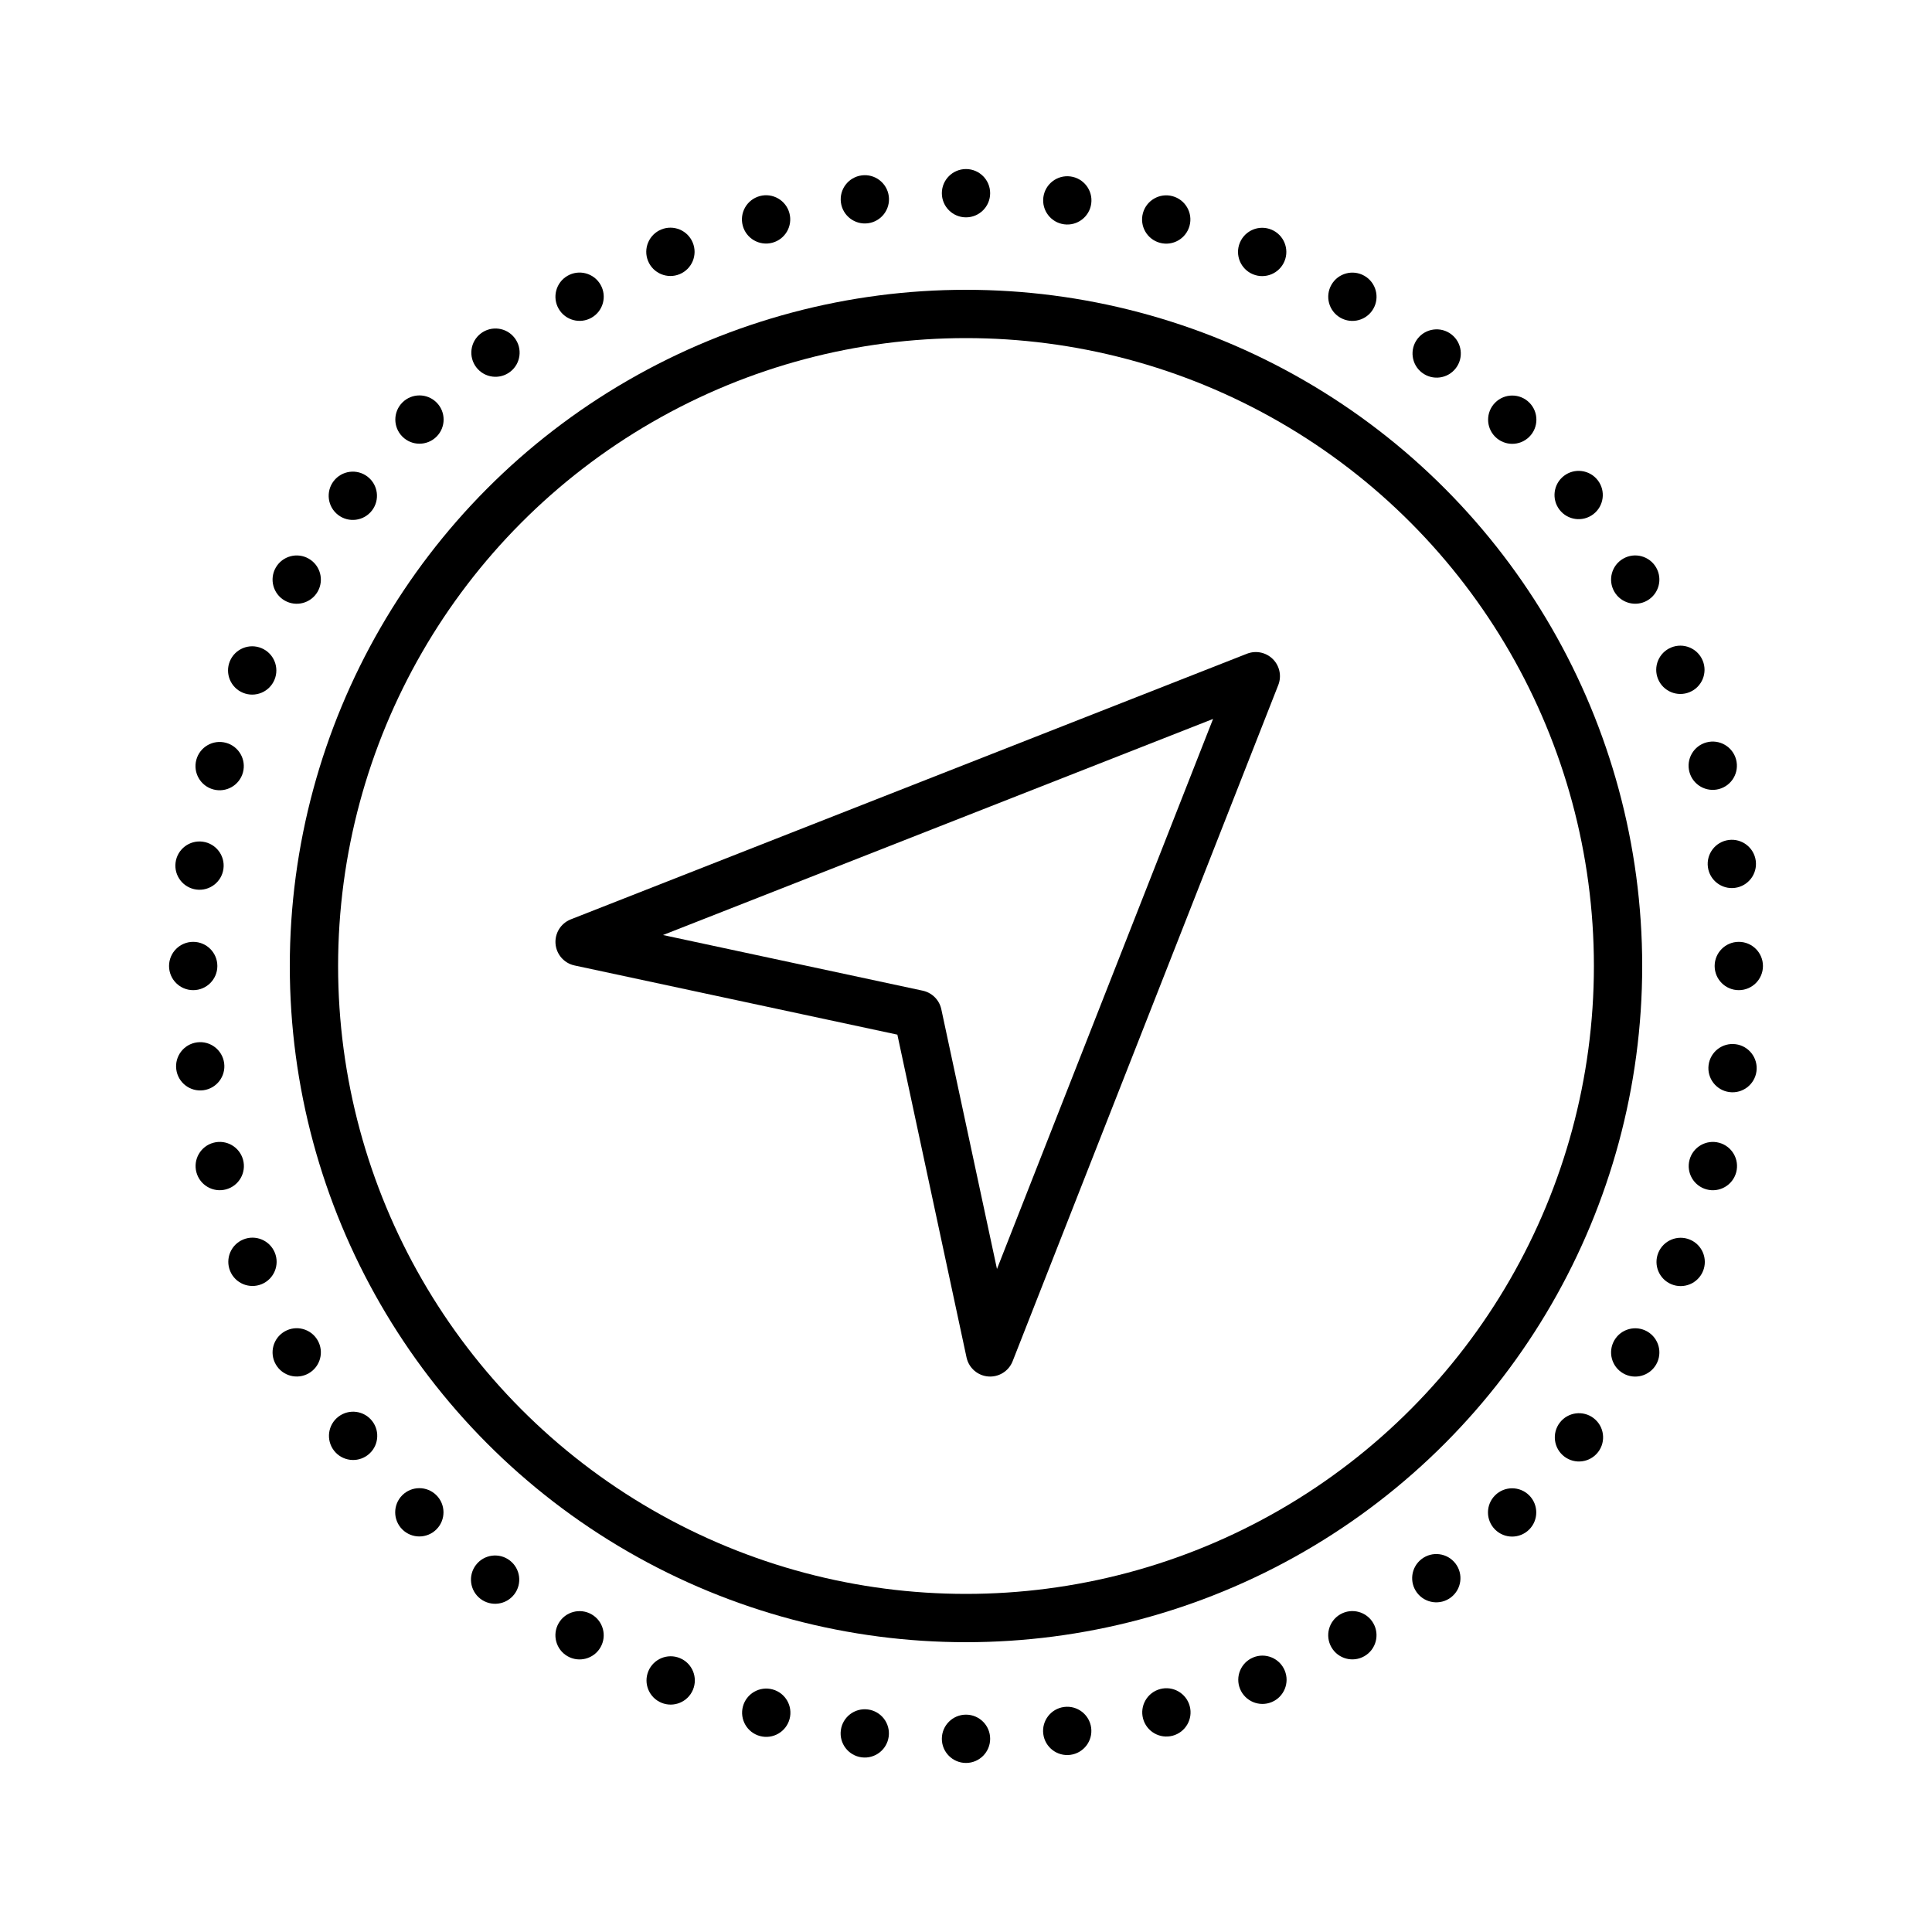 <?xml version="1.0" encoding="iso-8859-1"?><!-- Generator: Adobe Illustrator 21.1.0, SVG Export Plug-In . SVG Version: 6.00 Build 0)  --><svg xmlns="http://www.w3.org/2000/svg" xmlns:xlink="http://www.w3.org/1999/xlink" viewBox="0 0 80 80" width="480px" height="480px"><circle cx="40" cy="8" r="1"/><circle cx="40" cy="72" r="1"/><circle cx="72" cy="40" r="1"/><circle cx="8" cy="40" r="1"/><ellipse transform="matrix(0.866 -0.5 0.5 0.866 -2.928 13.646)" cx="24" cy="12.287" rx="1" ry="1"/><ellipse transform="matrix(0.866 -0.5 0.5 0.866 -26.354 37.072)" cx="56" cy="67.713" rx="1" ry="1"/><ellipse transform="matrix(0.866 -0.5 0.5 0.866 -2.928 37.072)" cx="67.713" cy="24" rx="1" ry="1"/><ellipse transform="matrix(0.866 -0.5 0.5 0.866 -26.354 13.646)" cx="12.287" cy="56" rx="1" ry="1"/><ellipse transform="matrix(0.5 -0.866 0.866 0.5 -14.641 22.641)" cx="12.287" cy="24" rx="1" ry="1"/><ellipse transform="matrix(0.5 -0.866 0.866 0.5 -14.641 86.641)" cx="67.713" cy="56" rx="1" ry="1"/><ellipse transform="matrix(0.5 -0.866 0.866 0.5 17.359 54.641)" cx="56" cy="12.287" rx="1" ry="1"/><ellipse transform="matrix(0.5 -0.866 0.866 0.5 -46.641 54.641)" cx="24" cy="67.713" rx="1" ry="1"/><ellipse transform="matrix(0.966 -0.259 0.259 0.966 -1.272 8.519)" cx="31.718" cy="9.09" rx="1" ry="1"/><ellipse transform="matrix(0.966 -0.259 0.259 0.966 -16.708 14.912)" cx="48.282" cy="70.91" rx="1" ry="1"/><ellipse transform="matrix(0.966 -0.259 0.259 0.966 -5.793 19.433)" cx="70.91" cy="31.718" rx="1" ry="1"/><ellipse transform="matrix(0.966 -0.259 0.259 0.966 -12.187 3.998)" cx="9.09" cy="48.282" rx="1" ry="1"/><ellipse transform="matrix(0.707 -0.707 0.707 0.707 -7.196 17.373)" cx="17.373" cy="17.373" rx="1" ry="1"/><ellipse transform="matrix(0.707 -0.707 0.707 0.707 -25.941 62.627)" cx="62.627" cy="62.627" rx="1" ry="1"/><ellipse transform="matrix(0.707 -0.707 0.707 0.707 6.059 49.373)" cx="62.627" cy="17.373" rx="1" ry="1"/><ellipse transform="matrix(0.707 -0.707 0.707 0.707 -39.196 30.627)" cx="17.373" cy="62.627" rx="1" ry="1"/><ellipse transform="matrix(0.259 -0.966 0.966 0.259 -23.899 32.289)" cx="9.09" cy="31.718" rx="1" ry="1"/><ellipse transform="matrix(0.259 -0.966 0.966 0.259 5.92 104.279)" cx="70.91" cy="48.282" rx="1" ry="1"/><ellipse transform="matrix(0.259 -0.966 0.966 0.259 27.005 53.375)" cx="48.282" cy="9.09" rx="1" ry="1"/><ellipse transform="matrix(0.259 -0.966 0.966 0.259 -44.985 83.194)" cx="31.718" cy="70.91" rx="1" ry="1"/><ellipse transform="matrix(0.924 -0.383 0.383 0.924 -1.881 11.415)" cx="27.754" cy="10.436" rx="1" ry="1"/><ellipse transform="matrix(0.924 -0.383 0.383 0.924 -22.644 25.289)" cx="52.246" cy="69.564" rx="1" ry="1"/><ellipse transform="matrix(0.924 -0.383 0.383 0.924 -5.326 28.734)" cx="69.564" cy="27.754" rx="1" ry="1"/><ellipse transform="matrix(0.924 -0.383 0.383 0.924 -19.199 7.971)" cx="10.436" cy="52.246" rx="1" ry="1"/><ellipse transform="matrix(0.609 -0.793 0.793 0.609 -10.562 19.621)" cx="14.613" cy="20.52" rx="1" ry="1"/><ellipse transform="matrix(0.609 -0.793 0.793 0.609 -21.607 75.146)" cx="65.387" cy="59.48" rx="1" ry="1"/><ellipse transform="matrix(0.609 -0.793 0.793 0.609 11.678 52.906)" cx="59.48" cy="14.613" rx="1" ry="1"/><ellipse transform="matrix(0.609 -0.793 0.793 0.609 -43.847 41.861)" cx="20.52" cy="65.387" rx="1" ry="1"/><ellipse transform="matrix(0.131 -0.991 0.991 0.131 -28.323 39.35)" cx="8.274" cy="35.823" rx="1" ry="1"/><ellipse transform="matrix(0.131 -0.991 0.991 0.131 18.565 109.523)" cx="71.726" cy="44.177" rx="1" ry="1"/><ellipse transform="matrix(0.131 -0.991 0.991 0.131 30.208 50.993)" cx="44.177" cy="8.274" rx="1" ry="1"/><ellipse transform="matrix(0.131 -0.991 0.991 0.131 -39.965 97.881)" cx="35.823" cy="71.726" rx="1" ry="1"/><ellipse transform="matrix(0.793 -0.609 0.609 0.793 -4.655 15.511)" cx="20.52" cy="14.613" rx="1" ry="1"/><ellipse transform="matrix(0.793 -0.609 0.609 0.793 -27.514 49.721)" cx="59.48" cy="65.387" rx="1" ry="1"/><ellipse transform="matrix(0.793 -0.609 0.609 0.793 1.02 44.046)" cx="65.387" cy="20.52" rx="1" ry="1"/><ellipse transform="matrix(0.793 -0.609 0.609 0.793 -33.19 21.187)" cx="14.613" cy="59.48" rx="1" ry="1"/><ellipse transform="matrix(0.383 -0.924 0.924 0.383 -19.199 26.775)" cx="10.436" cy="27.754" rx="1" ry="1"/><ellipse transform="matrix(0.383 -0.924 0.924 0.383 -5.326 96.521)" cx="69.564" cy="52.246" rx="1" ry="1"/><ellipse transform="matrix(0.383 -0.924 0.924 0.383 22.611 54.711)" cx="52.246" cy="10.436" rx="1" ry="1"/><ellipse transform="matrix(0.383 -0.924 0.924 0.383 -47.136 68.585)" cx="27.754" cy="69.564" rx="1" ry="1"/><ellipse transform="matrix(0.991 -0.131 0.131 0.991 -5.696 1.458)" cx="8.274" cy="44.177" rx="1" ry="1"/><ellipse transform="matrix(0.991 -0.131 0.131 0.991 -4.062 9.669)" cx="71.726" cy="35.823" rx="1" ry="1"/><ellipse transform="matrix(0.991 -0.131 0.131 0.991 -0.773 4.747)" cx="35.823" cy="8.274" rx="1" ry="1"/><ellipse transform="matrix(0.991 -0.131 0.131 0.991 -8.984 6.38)" cx="44.177" cy="71.726" rx="1" ry="1"/><circle style="fill:none;stroke:#000000;stroke-width:2;stroke-miterlimit:10;" cx="40" cy="40" r="27"/><polygon style="fill:none;stroke:#000000;stroke-width:2;stroke-linecap:round;stroke-linejoin:round;stroke-miterlimit:10;" points="41,56 38,42 24,39 52,28 "/></svg>